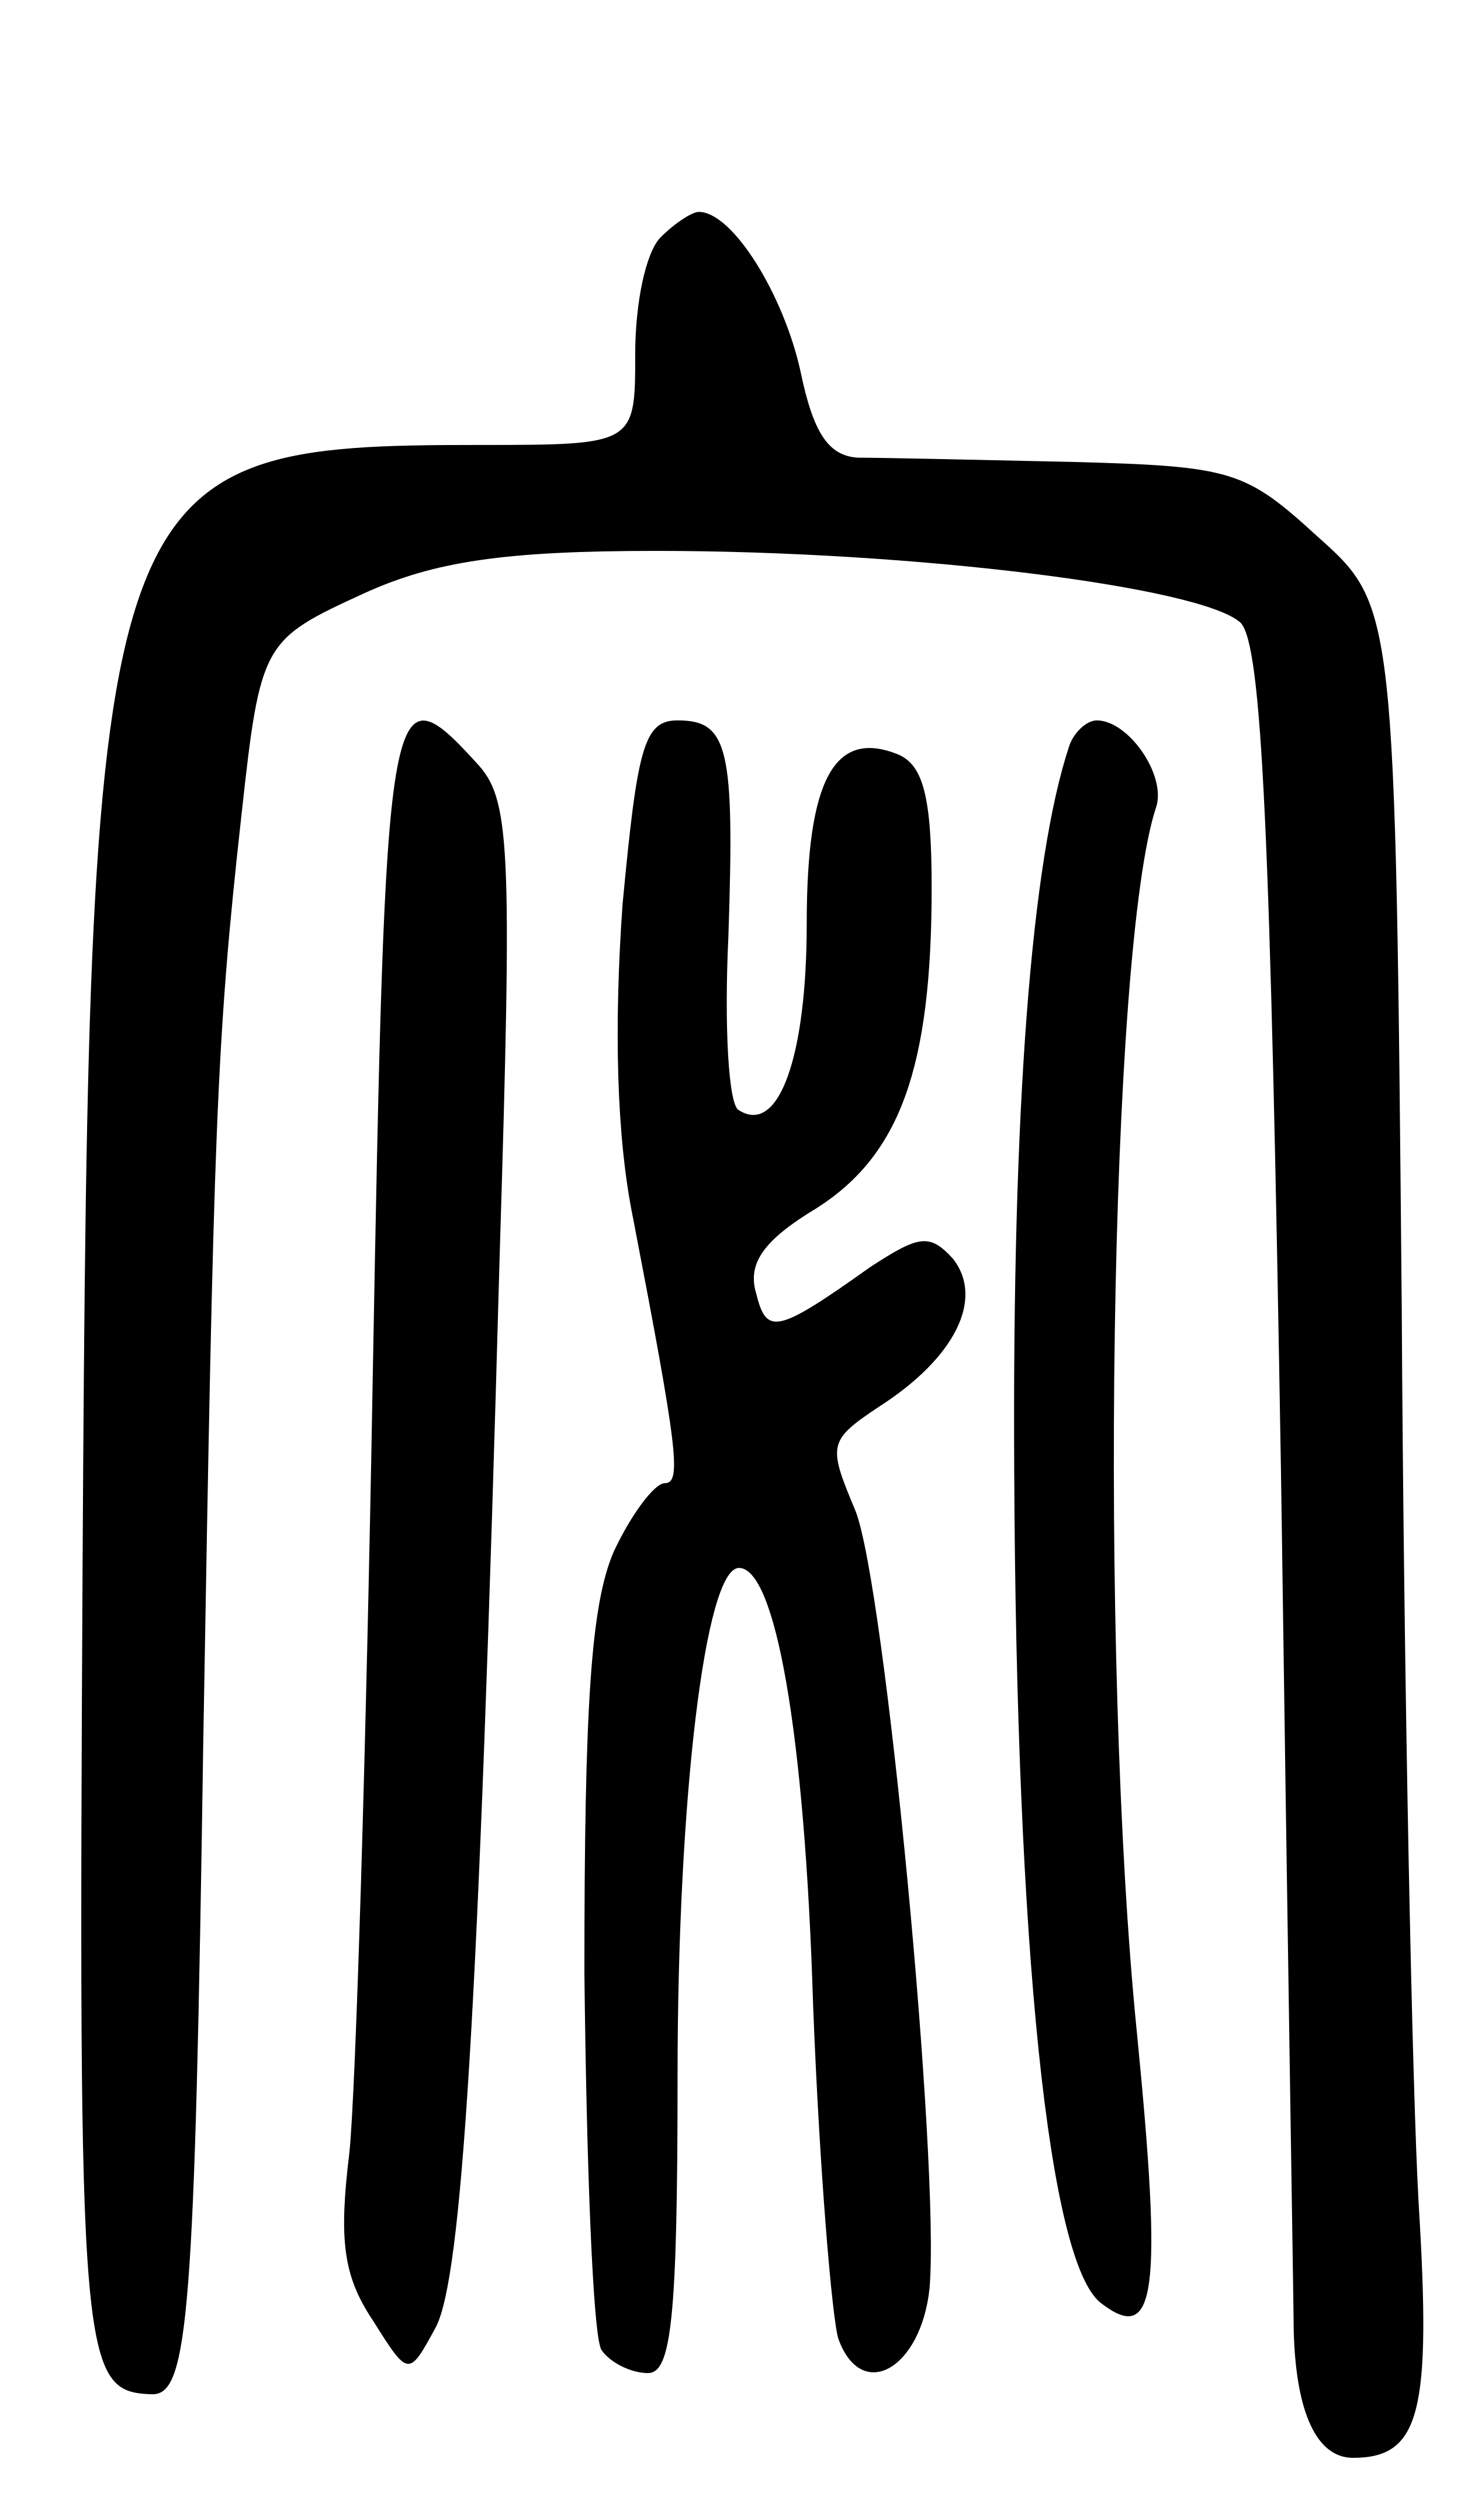 <svg version="1.0" xmlns="http://www.w3.org/2000/svg"
 width="69pt" height="118pt" viewBox="0 0 69 118"
 preserveAspectRatio="xMidYMid meet">
<g transform="translate(0,118) scale(0.1,-0.1)"
fill="#000000" stroke="none">
<path d="M312 1068 c-7 -7 -12 -31 -12 -55 0 -43 0 -43 -74 -43 -180 0 -184
-12 -187 -529 -2 -378 -1 -390 33 -391 17 0 20 38 24 308 5 290 6 329 18 437
9 82 10 83 58 105 33 15 66 20 138 20 121 0 258 -17 276 -34 10 -11 14 -99 19
-402 3 -214 6 -396 6 -404 1 -39 11 -60 28 -60 32 0 37 22 31 120 -3 52 -7
243 -8 424 -3 330 -3 330 -40 363 -34 31 -40 33 -116 35 -45 1 -90 2 -101 2
-14 1 -21 12 -27 41 -8 36 -32 75 -48 75 -3 0 -11 -5 -18 -12z"/>
<path d="M176 528 c-3 -172 -8 -336 -11 -364 -5 -41 -3 -58 11 -79 17 -27 17
-27 30 -3 12 24 20 143 30 506 6 195 5 215 -11 232 -42 46 -43 36 -49 -292z"/>
<path d="M294 753 c-4 -57 -3 -109 5 -148 21 -109 23 -125 15 -125 -5 0 -16
-15 -24 -32 -11 -25 -14 -73 -14 -199 1 -91 4 -171 8 -178 4 -6 14 -11 22 -11
11 0 14 25 14 140 0 131 13 240 29 240 17 0 31 -76 35 -206 3 -78 9 -149 12
-158 11 -30 39 -14 43 24 5 58 -21 332 -35 367 -13 31 -13 33 11 49 36 23 50
51 35 70 -11 12 -16 11 -39 -4 -45 -32 -49 -32 -54 -12 -4 14 4 25 29 40 39
25 54 66 54 151 0 43 -4 58 -16 63 -30 12 -43 -12 -43 -80 0 -62 -13 -100 -32
-88 -5 2 -7 40 -5 82 3 89 0 102 -24 102 -16 0 -19 -13 -26 -87z"/>
<path d="M505 828 c-18 -54 -27 -171 -26 -343 1 -223 16 -373 41 -392 26 -20
29 5 17 127 -18 178 -13 513 9 579 5 15 -13 41 -28 41 -5 0 -11 -6 -13 -12z"/>
</g>
</svg>
